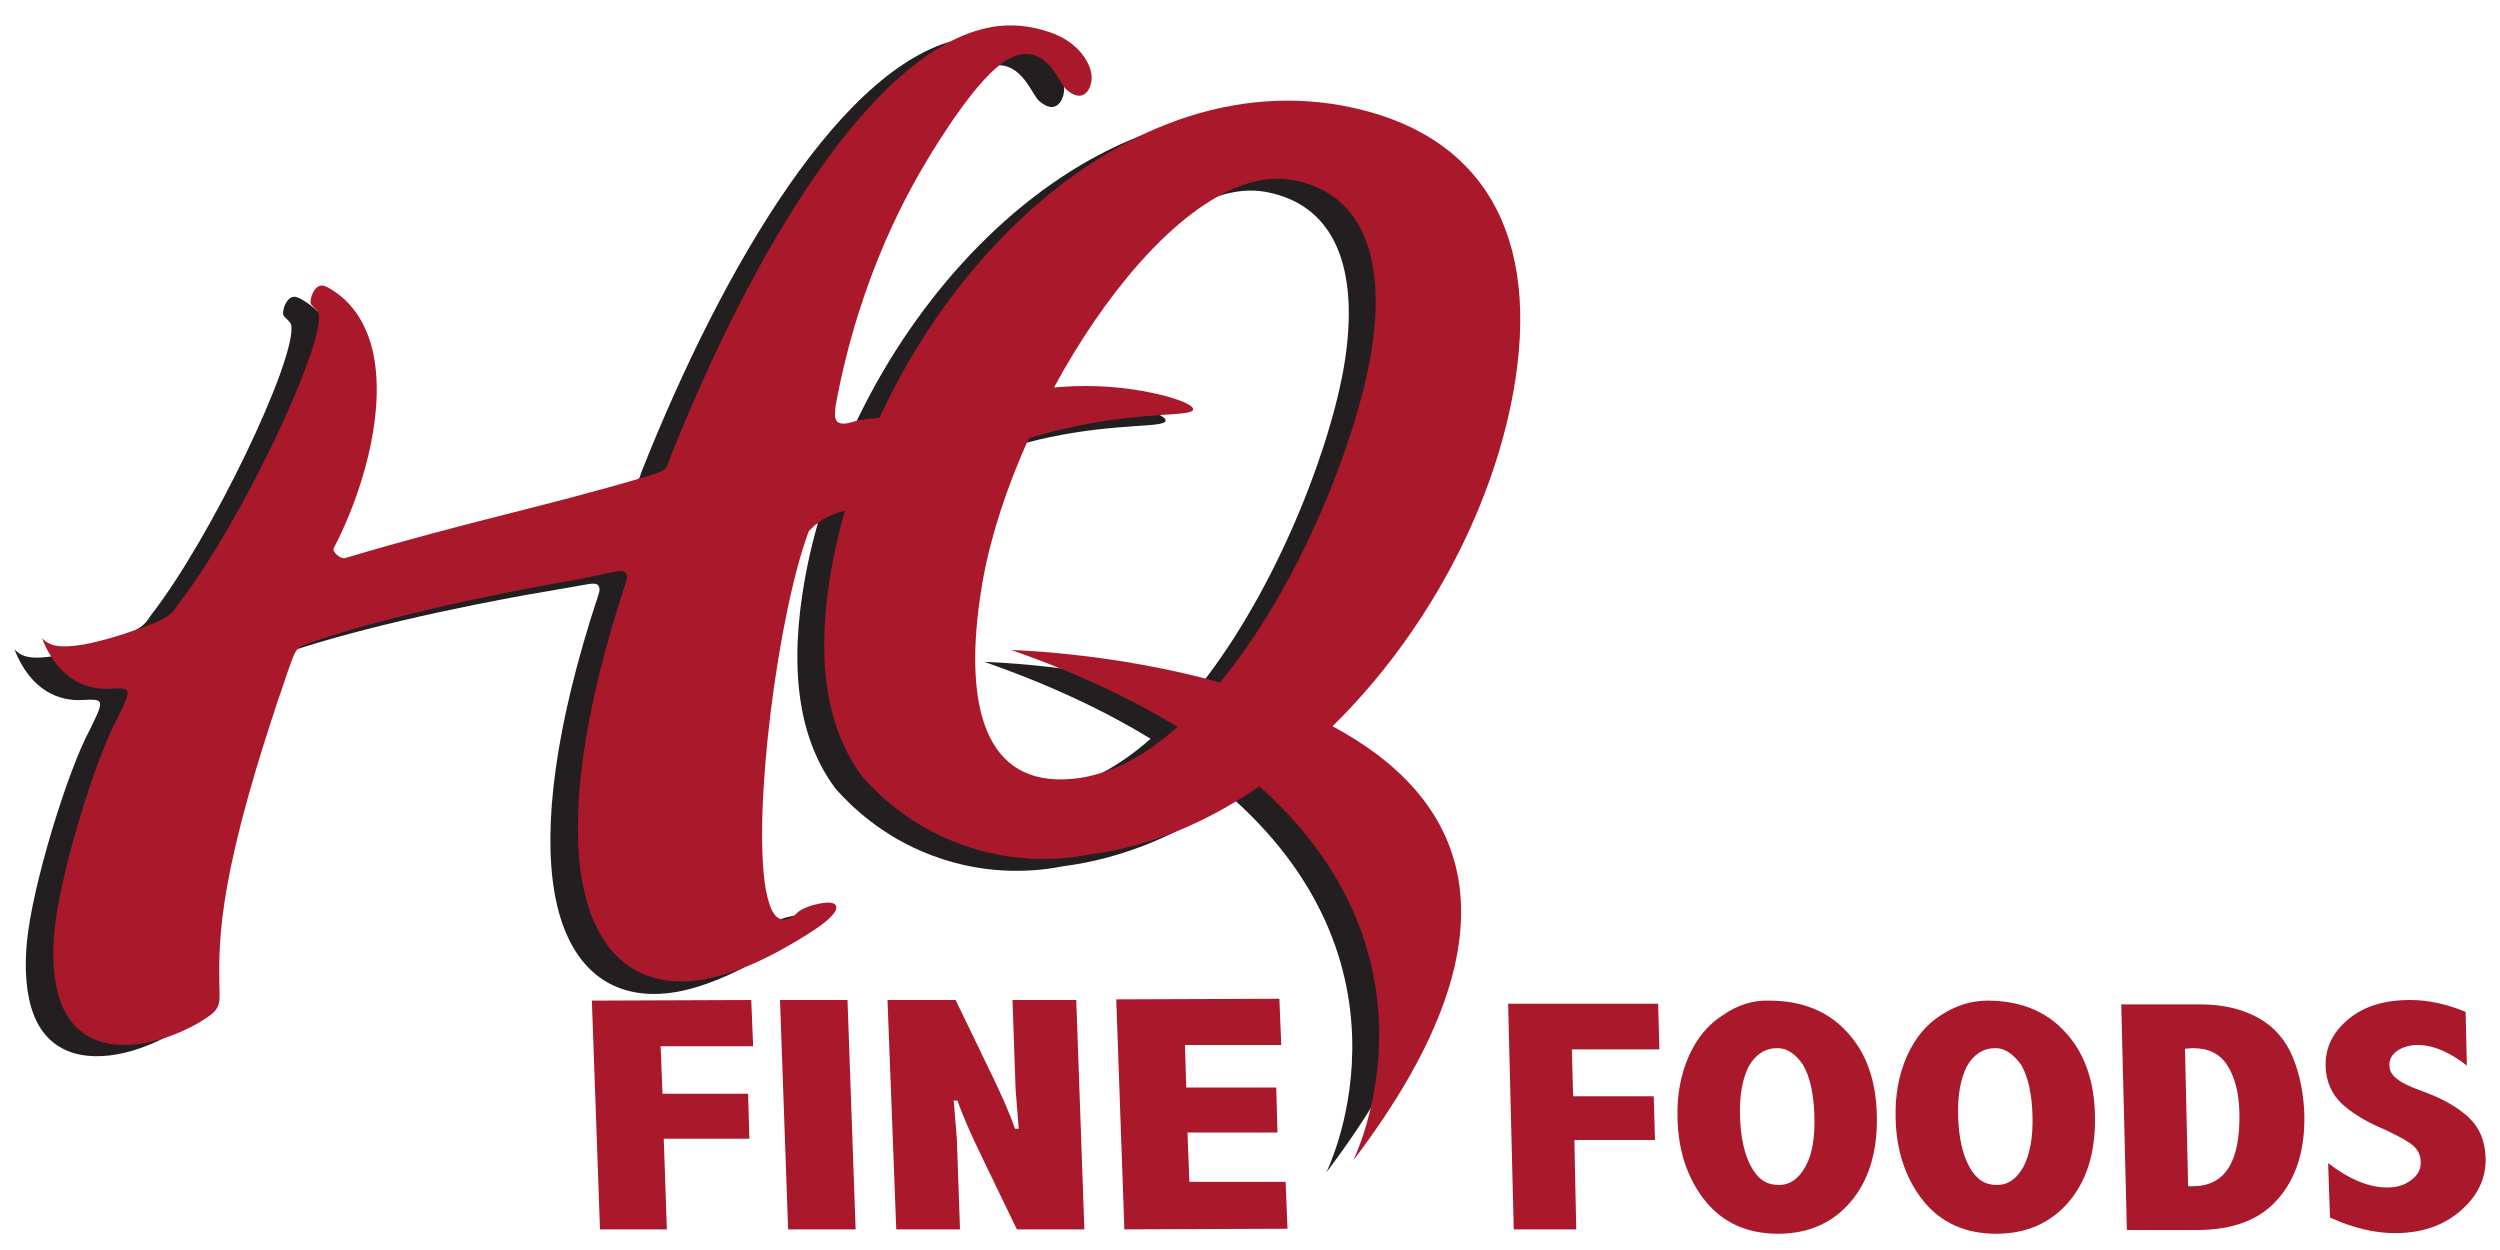 <?xml version="1.0" encoding="utf-8"?>
<!-- Generator: Adobe Illustrator 26.3.1, SVG Export Plug-In . SVG Version: 6.00 Build 0)  -->
<svg version="1.1" id="Layer_1" xmlns="http://www.w3.org/2000/svg" xmlns:xlink="http://www.w3.org/1999/xlink" x="0px" y="0px"
	 viewBox="0 0 400 200" style="enable-background:new 0 0 400 200;" xml:space="preserve">
<style type="text/css">
	.st0{fill:#231F20;}
	.st1{fill:#AA182C;}
</style>
<g id="XMLID_33_">
	<g>
		<path id="XMLID_00000151517797141888886100000007822692549968065690_" class="st0" d="M87.6,94.6c-14.9,2.5-32.8,6.6-42.8,10.2
			c-2,0.7-1.9,1.1-3,4c-11.4,32.8-11.2,43.1-11.1,50.8c0.1,3.1,0.2,3.7-2.9,5.6c-2.3,1.4-5.7,2.9-9.1,3.5
			c-6.2,1.1-12.7-0.6-14.2-9.7c-0.4-2.3-0.5-5-0.2-8.2c0.8-8.9,6.5-27.5,10.1-34.1c1.1-2.3,1.7-3.4,1.6-4.2
			c-0.1-0.6-1.1-0.6-2.8-0.5c-3.6,0.2-8.2-1.3-10.9-8.1c1.2,1.2,2.6,1.7,6.8,1c2.6-0.5,6.3-1.5,11.4-3.5c2.2-1,2.8-1.6,3.6-2.9
			c9.7-12.4,23.4-41.1,22.5-46.5c-0.1-0.6-1.2-1.2-1.3-1.7c-0.1-0.8,0.5-2.6,1.6-2.8c0.4-0.1,0.6,0.1,1,0.2
			c4.5,2.4,6.8,6.8,7.6,11.6c1.6,9.5-2.1,21.8-6.5,30.2c-0.3,0.6,1.1,1.8,1.8,1.6c20.1-6,31.2-8,48.7-13.2c2.8-0.9,2.7-1,3.1-2.3
			c13.1-33.1,32.6-66.2,51.8-69.5c3-0.5,6-0.2,9,0.8c4.3,1.4,6.4,4.4,6.8,6.6c0.3,1.5-0.4,3.4-1.7,3.6c-0.6,0.1-1.4-0.2-2.3-1
			c-1.1-1-2.8-6.3-7.2-5.6c-3.2,0.5-7.4,4.6-14.2,15.5c-3.5,5.7-11.6,19.5-15.5,40.7c-0.1,0.8-0.1,1.4-0.1,1.8
			c0.1,0.4,0.2,0.6,0.4,0.8c0.6,0.5,1.8,0.2,2.1,0.1c3.9-1.2,8.2-0.5,12.2-1.6c6.5-1.7,17.1-4.6,27.5-4.2c7.7,0.3,15.2,2.5,15.1,3.7
			c-0.1,1.2-7.4,0.3-18.8,2.7C149.5,74,138.2,82.7,132,83.5c-0.7,0.1-3.6,0.5-6.1,2.6c-0.3,0.3-0.6,0.6-0.9,0.9
			c-4.9,13.1-9,44.6-6.9,57.2c0.6,3.2,1.5,5.2,3.2,4.9c0.6-0.1,1.3-0.4,1.9-1.1c0.8-0.7,2.3-1.2,3.4-1.4c1.5-0.3,2.7-0.3,2.8,0.5
			c0.1,0.8-1,2.1-4.3,4.2c-6.3,4-11.9,6.5-16.8,7.4c-10.3,1.8-17.5-3.7-19.6-16c-1.8-10.6,0.1-26.5,7-47.4c0.1-0.4,0.3-0.8,0.2-1.2
			c-0.1-0.6-0.5-0.9-2-0.6L87.6,94.6z"/>
		<path id="XMLID_00000181808548691357998460000014577620797745907900_" class="st0" d="M208.9,118.1c14.6-14.3,25.4-34.1,28.9-53.3
			c4.6-25.2-4.7-41.8-27.3-46c-38.3-7-74.3,33.3-81.7,73.7c-2.6,14.4-1.1,25.7,4.9,33.7c2.3,2.6,7.4,7.7,15.5,10.7
			c9.3,3.5,17.4,2.4,20.9,1.7c9.5-1.2,18.7-5.1,27.1-10.9c31.1,27.8,15,59.9,15,59.9C241.3,149.3,229,128.9,208.9,118.1z
			 M164.8,126.6c-12.8-0.4-14.9-14.7-11.8-32.1c5.1-28,30.5-67.2,49.5-63.8c12,2.2,15.1,13.8,12.4,28.7c-2.7,14.5-11.7,36.8-24,51.7
			c-17.1-4.8-33.4-5.2-33.4-5.2c10.6,3.7,19.4,7.9,26.6,12.3C178.1,123.5,171.6,126.7,164.8,126.6z"/>
		<path id="XMLID_00000158727571467566697320000018004666557006690949_" class="st1" d="M92,92.8c-14.9,2.5-32.8,6.6-42.8,10.2
			c-2,0.7-1.9,1.1-3,4c-11.4,32.8-11.2,43.1-11.1,50.8c0.1,3.1,0.2,3.7-2.9,5.6c-2.3,1.4-5.7,2.9-9.1,3.5
			c-6.2,1.1-12.7-0.6-14.2-9.7c-0.4-2.3-0.5-5-0.2-8.2c0.8-8.9,6.5-27.5,10.1-34.1c1.1-2.3,1.7-3.4,1.6-4.2
			c-0.1-0.6-1.1-0.6-2.8-0.5c-3.6,0.2-8.2-1.3-10.9-8.1c1.2,1.2,2.6,1.7,6.8,1c2.6-0.5,6.3-1.5,11.4-3.5c2.2-1,2.8-1.6,3.6-2.9
			c9.7-12.4,23.4-41.1,22.5-46.5c-0.1-0.6-1.2-1.2-1.3-1.7c-0.1-0.8,0.5-2.6,1.6-2.8c0.4-0.1,0.6,0.1,1,0.2
			c4.5,2.4,6.8,6.8,7.6,11.6c1.6,9.5-2.1,21.8-6.5,30.2c-0.3,0.6,1.1,1.8,1.8,1.6c20.1-6,31.2-8,48.7-13.2c2.8-0.9,2.7-1,3.1-2.3
			c13.1-33.1,32.6-66.2,51.8-69.5c3-0.5,6-0.2,9,0.8c4.3,1.4,6.4,4.4,6.8,6.6c0.3,1.5-0.4,3.4-1.7,3.6c-0.6,0.1-1.4-0.2-2.3-1
			c-1.1-1-2.8-6.3-7.2-5.6c-3.2,0.5-7.4,4.6-14.2,15.5c-3.5,5.7-11.6,19.5-15.5,40.7c-0.1,0.8-0.1,1.4-0.1,1.8
			c0.1,0.4,0.2,0.6,0.4,0.8c0.6,0.5,1.8,0.2,2.1,0.1c3.9-1.2,8.2-0.5,12.2-1.6c6.5-1.7,17.1-4.6,27.5-4.2c7.7,0.3,15.2,2.5,15.1,3.7
			c-0.1,1.2-7.4,0.3-18.8,2.7c-18.3,3.8-29.5,12.5-35.7,13.3c-0.7,0.1-3.6,0.5-6.1,2.6c-0.3,0.3-0.6,0.6-0.9,0.9
			c-4.9,13.1-9,44.6-6.9,57.2c0.6,3.2,1.5,5.2,3.2,4.9c0.6-0.1,1.3-0.4,1.9-1.1c0.8-0.7,2.3-1.2,3.4-1.4c1.5-0.3,2.7-0.3,2.8,0.5
			c0.1,0.8-1,2.1-4.3,4.2c-6.3,4-11.9,6.5-16.8,7.4c-10.3,1.8-17.5-3.7-19.6-16c-1.8-10.6,0.1-26.5,7-47.4c0.1-0.4,0.3-0.8,0.2-1.2
			c-0.1-0.6-0.5-0.9-2-0.6L92,92.8z"/>
		<g id="XMLID_00000100340783782778799550000008087150977856603810_">
			<path id="XMLID_00000101060966492608568080000010864970960353137820_" class="st1" d="M94.7,160.1l25.5-0.1l0.3,7.4l-14.8,0
				l0.3,7.6l13.7,0l0.2,7.2l-13.7,0l0.5,14.5l-10.7,0L94.7,160.1z"/>
			<path id="XMLID_00000154399959166101985900000015332011337634166449_" class="st1" d="M124.8,160l10.8,0l1.3,36.7l-10.8,0
				L124.8,160z"/>
			<path id="XMLID_00000100381559334141925650000016326798874394850182_" class="st1" d="M142,160l10.9,0l5.6,11.6
				c1.7,3.5,3,6.4,3.9,9l0.6,0l-0.5-6.2L162,160l10.2,0l1.3,36.7l-10.8,0l-5.6-11.6c-1.7-3.5-3-6.4-3.9-9l-0.6,0l0.5,6.2l0.5,14.4
				l-10.2,0L142,160z"/>
			<path id="XMLID_00000150074454974689095170000001556907989496534176_" class="st1" d="M178.6,159.9l26.1-0.1l0.3,7.4l-15.4,0
				l0.2,6.8l14.4,0l0.2,7.2l-14.4,0l0.3,7.9l15.4,0l0.3,7.5l-26.1,0.1L178.6,159.9z"/>
		</g>
		<g id="XMLID_00000034777691551267898690000005586074110840417944_">
			<path id="XMLID_00000182504913927148090710000001873712507707879838_" class="st1" d="M241.3,160.6l24,0l0.2,7.3l-14,0l0.2,7.5
				l12.9,0l0.2,7l-12.9,0l0.3,14.3l-10,0L241.3,160.6z"/>
			<path id="XMLID_00000052073733329948441170000008172341610943776928_" class="st1" d="M283.1,160.1c5.2,0,9.4,1.7,12.4,5
				c3.1,3.3,4.7,7.8,4.8,13.5c0.1,5.7-1.3,10.3-4.2,13.7c-2.9,3.4-6.8,5.1-11.6,5.1c-5,0-8.9-1.8-11.7-5.3c-2.8-3.5-4.3-8-4.4-13.2
				c-0.1-3.7,0.5-6.9,1.8-9.9c1.3-2.9,3.1-5.1,5.5-6.6C278,160.8,280.5,160,283.1,160.1z M284.4,167.7c-2,0-3.5,1-4.6,2.9
				c-1,2-1.5,4.6-1.4,8c0.1,3.4,0.7,6.1,1.8,8.1c1.1,2,2.5,2.9,4.4,2.9c1.8,0,3.2-1,4.3-3s1.5-4.7,1.4-8.1c-0.1-3.5-0.7-6.2-1.8-8.1
				C287.3,168.6,285.9,167.7,284.4,167.7z"/>
			<path id="XMLID_00000079462731381304737840000001249308259398488468_" class="st1" d="M318,160.1c5.2,0,9.4,1.7,12.4,5
				c3.1,3.3,4.7,7.8,4.8,13.5c0.1,5.7-1.3,10.3-4.2,13.7c-2.9,3.4-6.8,5.1-11.6,5.1c-5,0-8.9-1.8-11.7-5.3c-2.8-3.5-4.3-8-4.4-13.2
				c-0.1-3.7,0.5-6.9,1.8-9.9c1.3-2.9,3.1-5.1,5.5-6.6C312.9,160.9,315.4,160.1,318,160.1z M319.3,167.7c-2,0-3.5,1-4.6,2.9
				c-1,2-1.5,4.6-1.4,8c0.1,3.4,0.7,6.1,1.8,8.1c1.1,2,2.5,2.9,4.4,2.9c1.8,0,3.2-1,4.3-3c1-2,1.5-4.7,1.4-8.1
				c-0.1-3.5-0.7-6.2-1.8-8.1C322.2,168.7,320.8,167.7,319.3,167.7z"/>
			<path id="XMLID_00000052101839390974046500000006656878780956675988_" class="st1" d="M339.4,160.7l12.6,0c3.8,0,6.9,0.8,9.4,2.2
				s4.4,3.6,5.5,6.4c1.1,2.7,1.7,5.8,1.8,9.1c0.1,5.6-1.3,10.1-4.2,13.4c-2.9,3.4-7.3,5-13,5l-11.2,0L339.4,160.7z M349.6,167.8
				l0.5,22l0.7,0c5.2,0,7.7-3.9,7.5-11.9c-0.1-3.1-0.7-5.5-1.9-7.4c-1.2-1.9-3-2.8-5.6-2.8L349.6,167.8z"/>
			<path id="XMLID_00000183242572019596066480000008823344497687602077_" class="st1" d="M372.5,186.1c3.4,2.6,6.5,3.9,9.5,3.9
				c1.5,0,2.8-0.4,3.8-1.2c1.1-0.8,1.6-1.8,1.5-3c0-0.9-0.4-1.8-1.2-2.5c-0.8-0.7-2.3-1.5-4.4-2.5c-3.1-1.3-5.4-2.7-7-4.2
				c-1.6-1.5-2.5-3.5-2.6-5.9c-0.1-3,1.1-5.5,3.6-7.6c2.5-2.1,5.8-3.1,9.9-3.1c2.8,0,5.8,0.6,8.9,1.9l0.2,8.6
				c-2.8-2.2-5.4-3.3-7.9-3.3c-1.2,0-2.3,0.3-3.2,0.9c-0.9,0.6-1.3,1.4-1.3,2.3c0,0.9,0.4,1.6,1.2,2.2c0.7,0.6,2.1,1.3,4.1,2
				c3.3,1.2,5.7,2.6,7.4,4.2c1.7,1.6,2.6,3.7,2.7,6.4c0.1,3.4-1.3,6.2-4.1,8.6c-2.8,2.4-6.3,3.5-10.4,3.5c-3.2,0-6.7-0.8-10.4-2.5
				L372.5,186.1z"/>
		</g>
		<path id="XMLID_00000127022551824428504740000012049263935035210936_" class="st1" d="M213.2,116.2c14.6-14.3,25.4-34.1,28.9-53.3
			c4.6-25.2-4.7-41.8-27.3-46c-38.3-7-74.3,33.3-81.7,73.7c-2.6,14.4-1.1,25.7,4.9,33.7c2.3,2.6,7.4,7.7,15.5,10.7
			c9.3,3.5,17.4,2.4,20.9,1.7c9.5-1.2,18.7-5.1,27.1-10.9c31.1,27.8,15,59.9,15,59.9C245.6,147.4,233.4,127,213.2,116.2z
			 M169.1,124.7c-12.8-0.4-14.9-14.7-11.8-32.1c5.1-28,30.5-67.2,49.5-63.8c12,2.2,15.1,13.8,12.4,28.7c-2.7,14.5-11.7,36.8-24,51.7
			c-17.1-4.8-33.4-5.2-33.4-5.2c10.6,3.7,19.4,7.9,26.6,12.3C182.5,121.6,175.9,124.9,169.1,124.7z"/>
	</g>
</g>
</svg>
